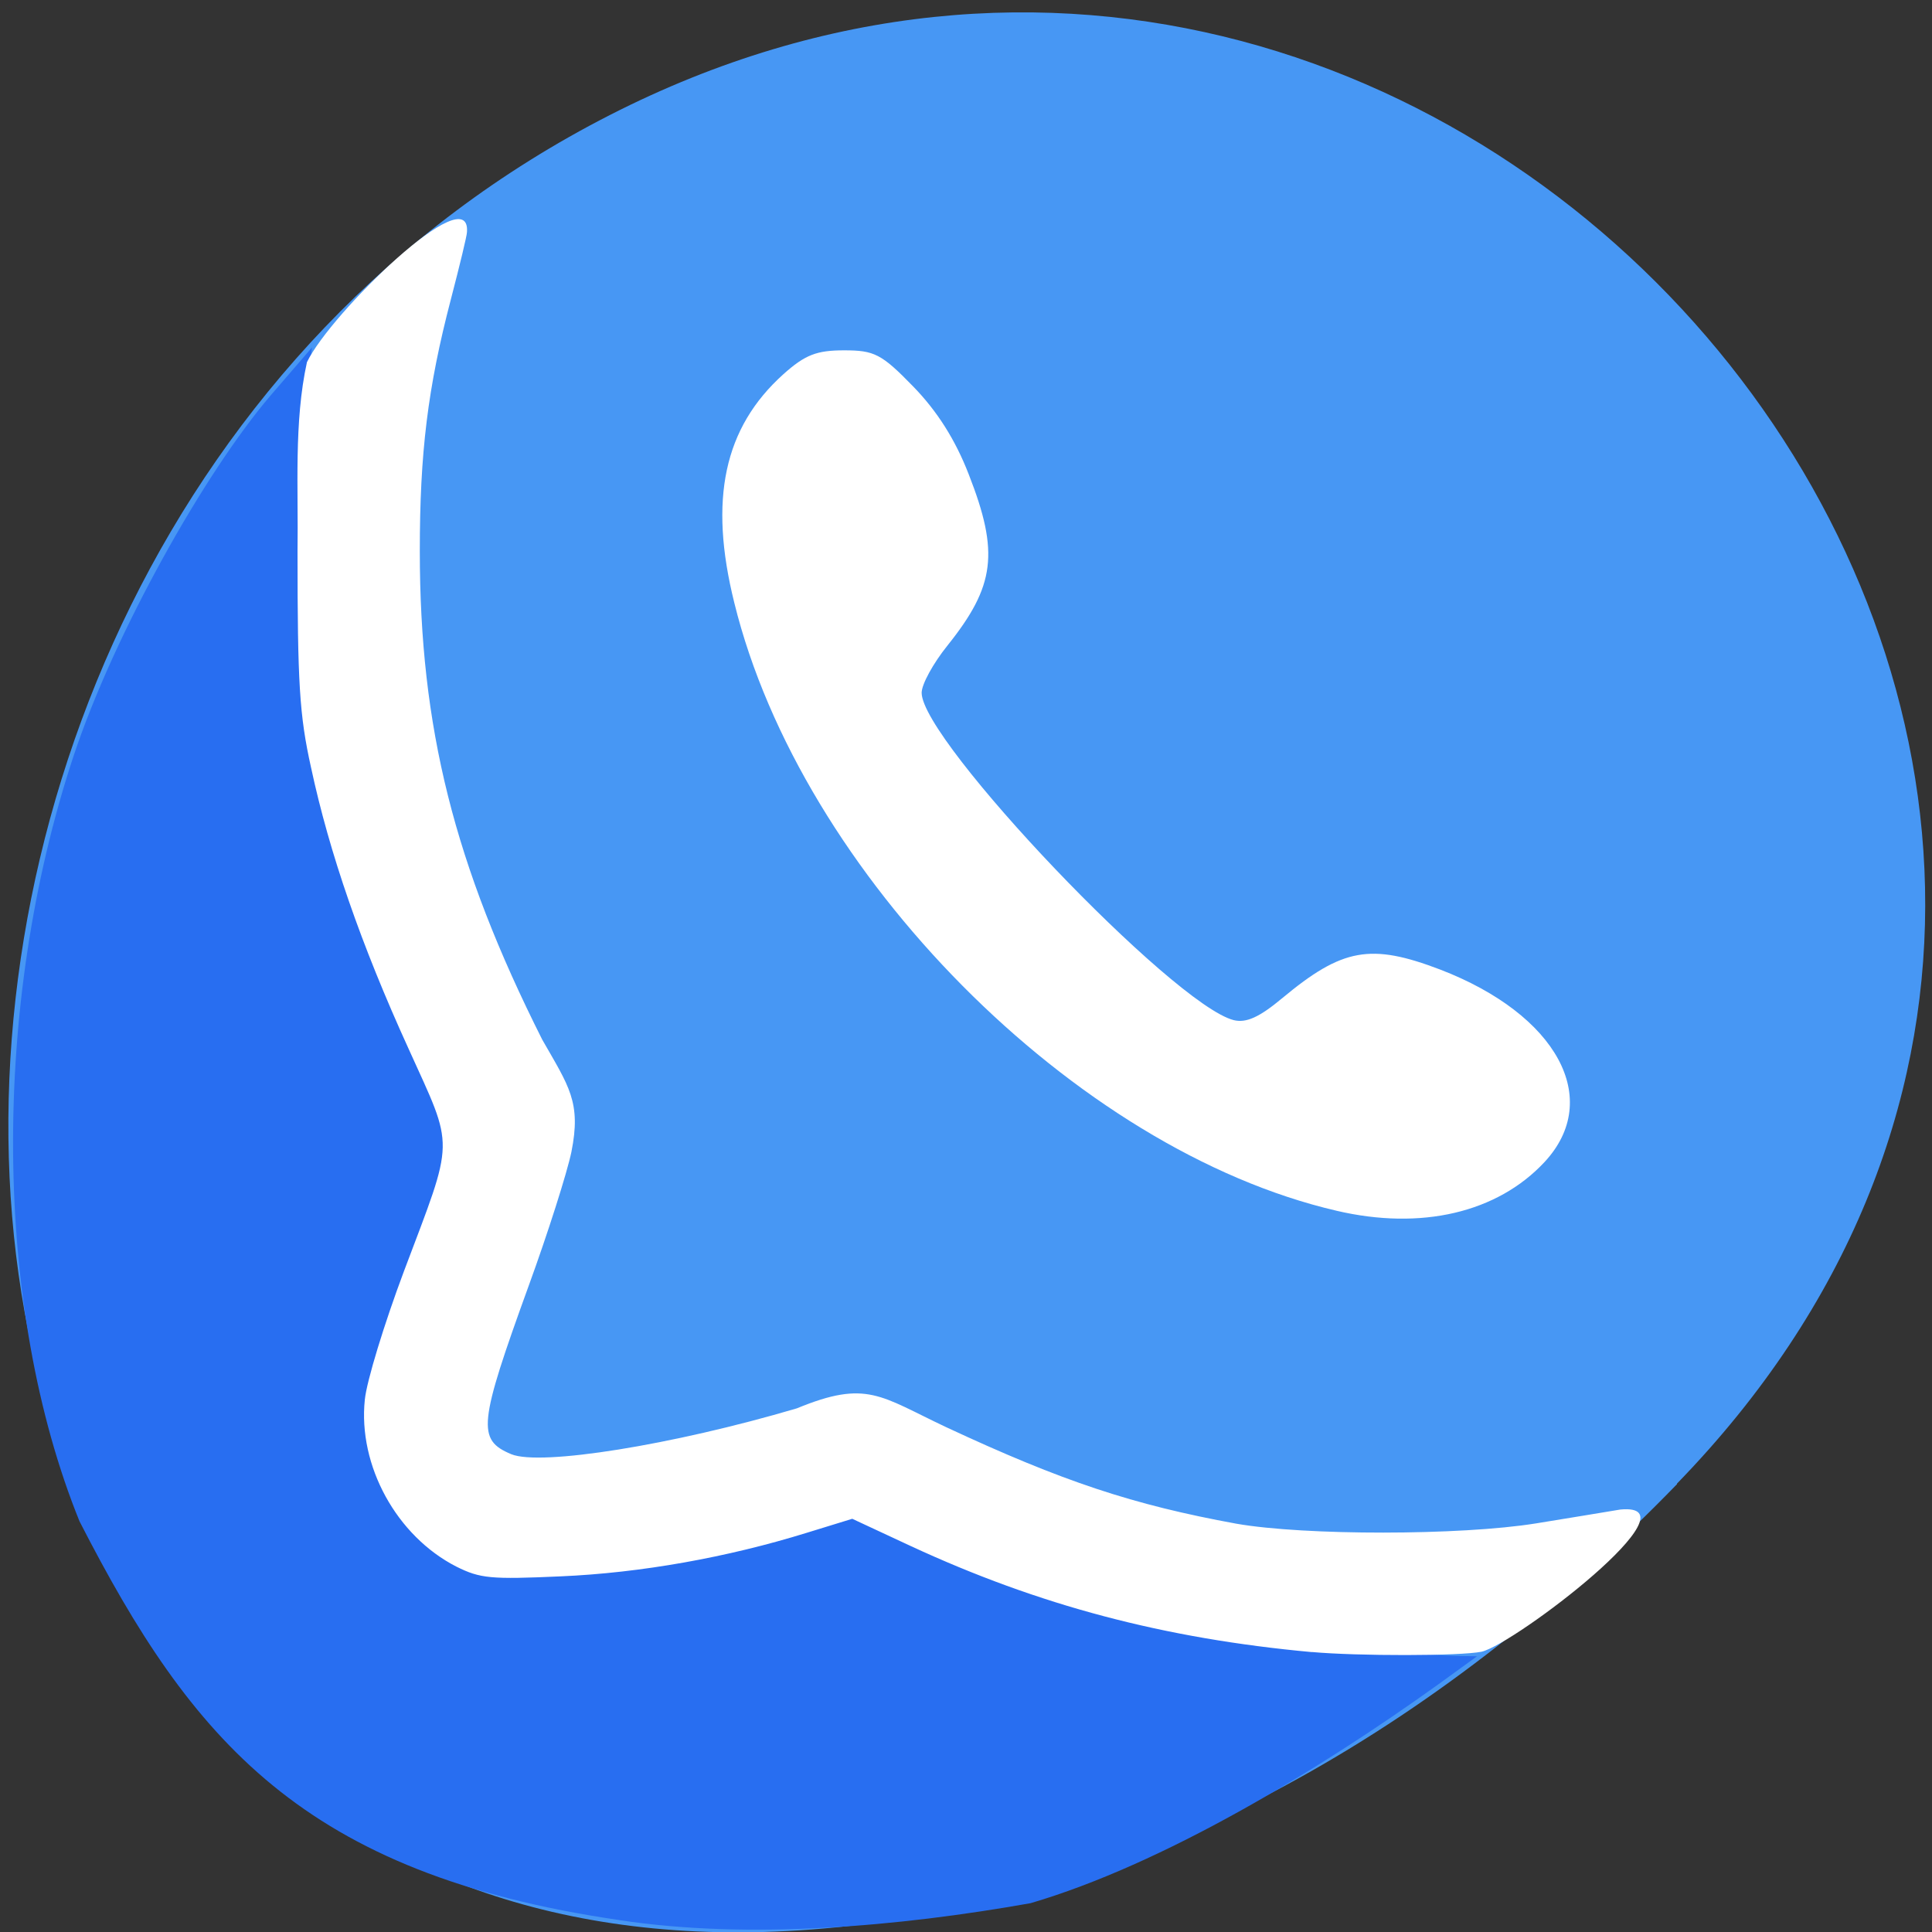 <svg xmlns="http://www.w3.org/2000/svg" viewBox="0 0 24 24"><rect x="0" y="0" width="24" height="24" fill="#333333" stroke="none"/><path d="m 20.832 18.43 c 8.617 -8.871 -2.449 -22.523 -13.258 -17 c -10.93 5.582 -9.84 24.05 3.102 22.48 c 3.848 -0.469 7.348 -2.578 10.156 -5.473" fill="#4797f4"/><path d="m 7.695 23.852 c -3.934 -0.574 -5.313 -2.234 -6.707 -4.953 c -1.074 -2.648 -1.102 -6.406 -0.074 -9.508 c 0.508 -1.531 1.633 -3.527 2.449 -4.48 l 0.512 -0.594 c -0.434 3.727 1.145 6.434 1.848 9.555 c -0.066 1.219 -0.781 3.074 -0.426 4.184 c 2.441 1.32 3.691 0.242 5.688 0.652 c 2.48 1.074 5.109 1.852 7.363 1.867 l -0.48 0.348 c -1.496 1.074 -3.426 2.238 -5.066 2.719 c -1.648 0.293 -3.504 0.453 -5.105 0.211" fill="#286ef1"/><g fill="#fff"><path d="m 16.297 20.523 c -1.836 -0.168 -3.395 -0.582 -4.98 -1.316 l -0.73 -0.34 l -0.559 0.172 c -0.996 0.309 -2.07 0.5 -3.062 0.543 c -0.871 0.039 -1 0.027 -1.297 -0.121 c -0.742 -0.379 -1.223 -1.254 -1.137 -2.074 c 0.023 -0.23 0.242 -0.945 0.484 -1.59 c 0.637 -1.691 0.633 -1.5 0.059 -2.77 c -0.59 -1.293 -0.984 -2.434 -1.211 -3.492 c -0.145 -0.652 -0.168 -1.051 -0.168 -2.684 c 0.012 -0.781 -0.047 -1.605 0.117 -2.352 c 0.293 -0.609 2.035 -2.301 1.988 -1.617 c 0 0.043 -0.09 0.414 -0.199 0.832 c -0.289 1.105 -0.387 1.91 -0.387 3.133 c 0 2.188 0.426 3.891 1.52 6.066 c 0.332 0.582 0.488 0.777 0.363 1.398 c -0.055 0.262 -0.293 1.01 -0.527 1.652 c -0.629 1.734 -0.648 1.922 -0.219 2.102 c 0.363 0.148 2 -0.113 3.547 -0.57 c 0.871 -0.359 1.035 -0.152 1.855 0.234 c 1.449 0.676 2.324 0.965 3.605 1.199 c 0.844 0.148 2.781 0.148 3.723 -0.004 c 0.398 -0.066 0.871 -0.141 1.047 -0.172 c 1 -0.094 -1.309 1.668 -1.723 1.766 c -0.266 0.055 -1.543 0.055 -2.109 0.004"/><path d="m 16.602 15.04 c -3.25 -0.754 -6.652 -4.188 -7.48 -7.551 c -0.32 -1.285 -0.129 -2.176 0.609 -2.84 c 0.27 -0.242 0.414 -0.297 0.754 -0.297 c 0.375 0 0.465 0.043 0.859 0.449 c 0.297 0.305 0.523 0.66 0.691 1.094 c 0.379 0.969 0.328 1.383 -0.266 2.125 c -0.176 0.219 -0.32 0.48 -0.32 0.586 c 0 0.598 3.121 3.871 3.875 4.066 c 0.156 0.039 0.32 -0.035 0.605 -0.273 c 0.746 -0.621 1.098 -0.684 1.961 -0.355 c 1.453 0.559 2.023 1.609 1.297 2.391 c -0.586 0.629 -1.531 0.852 -2.586 0.605"/></g></svg>